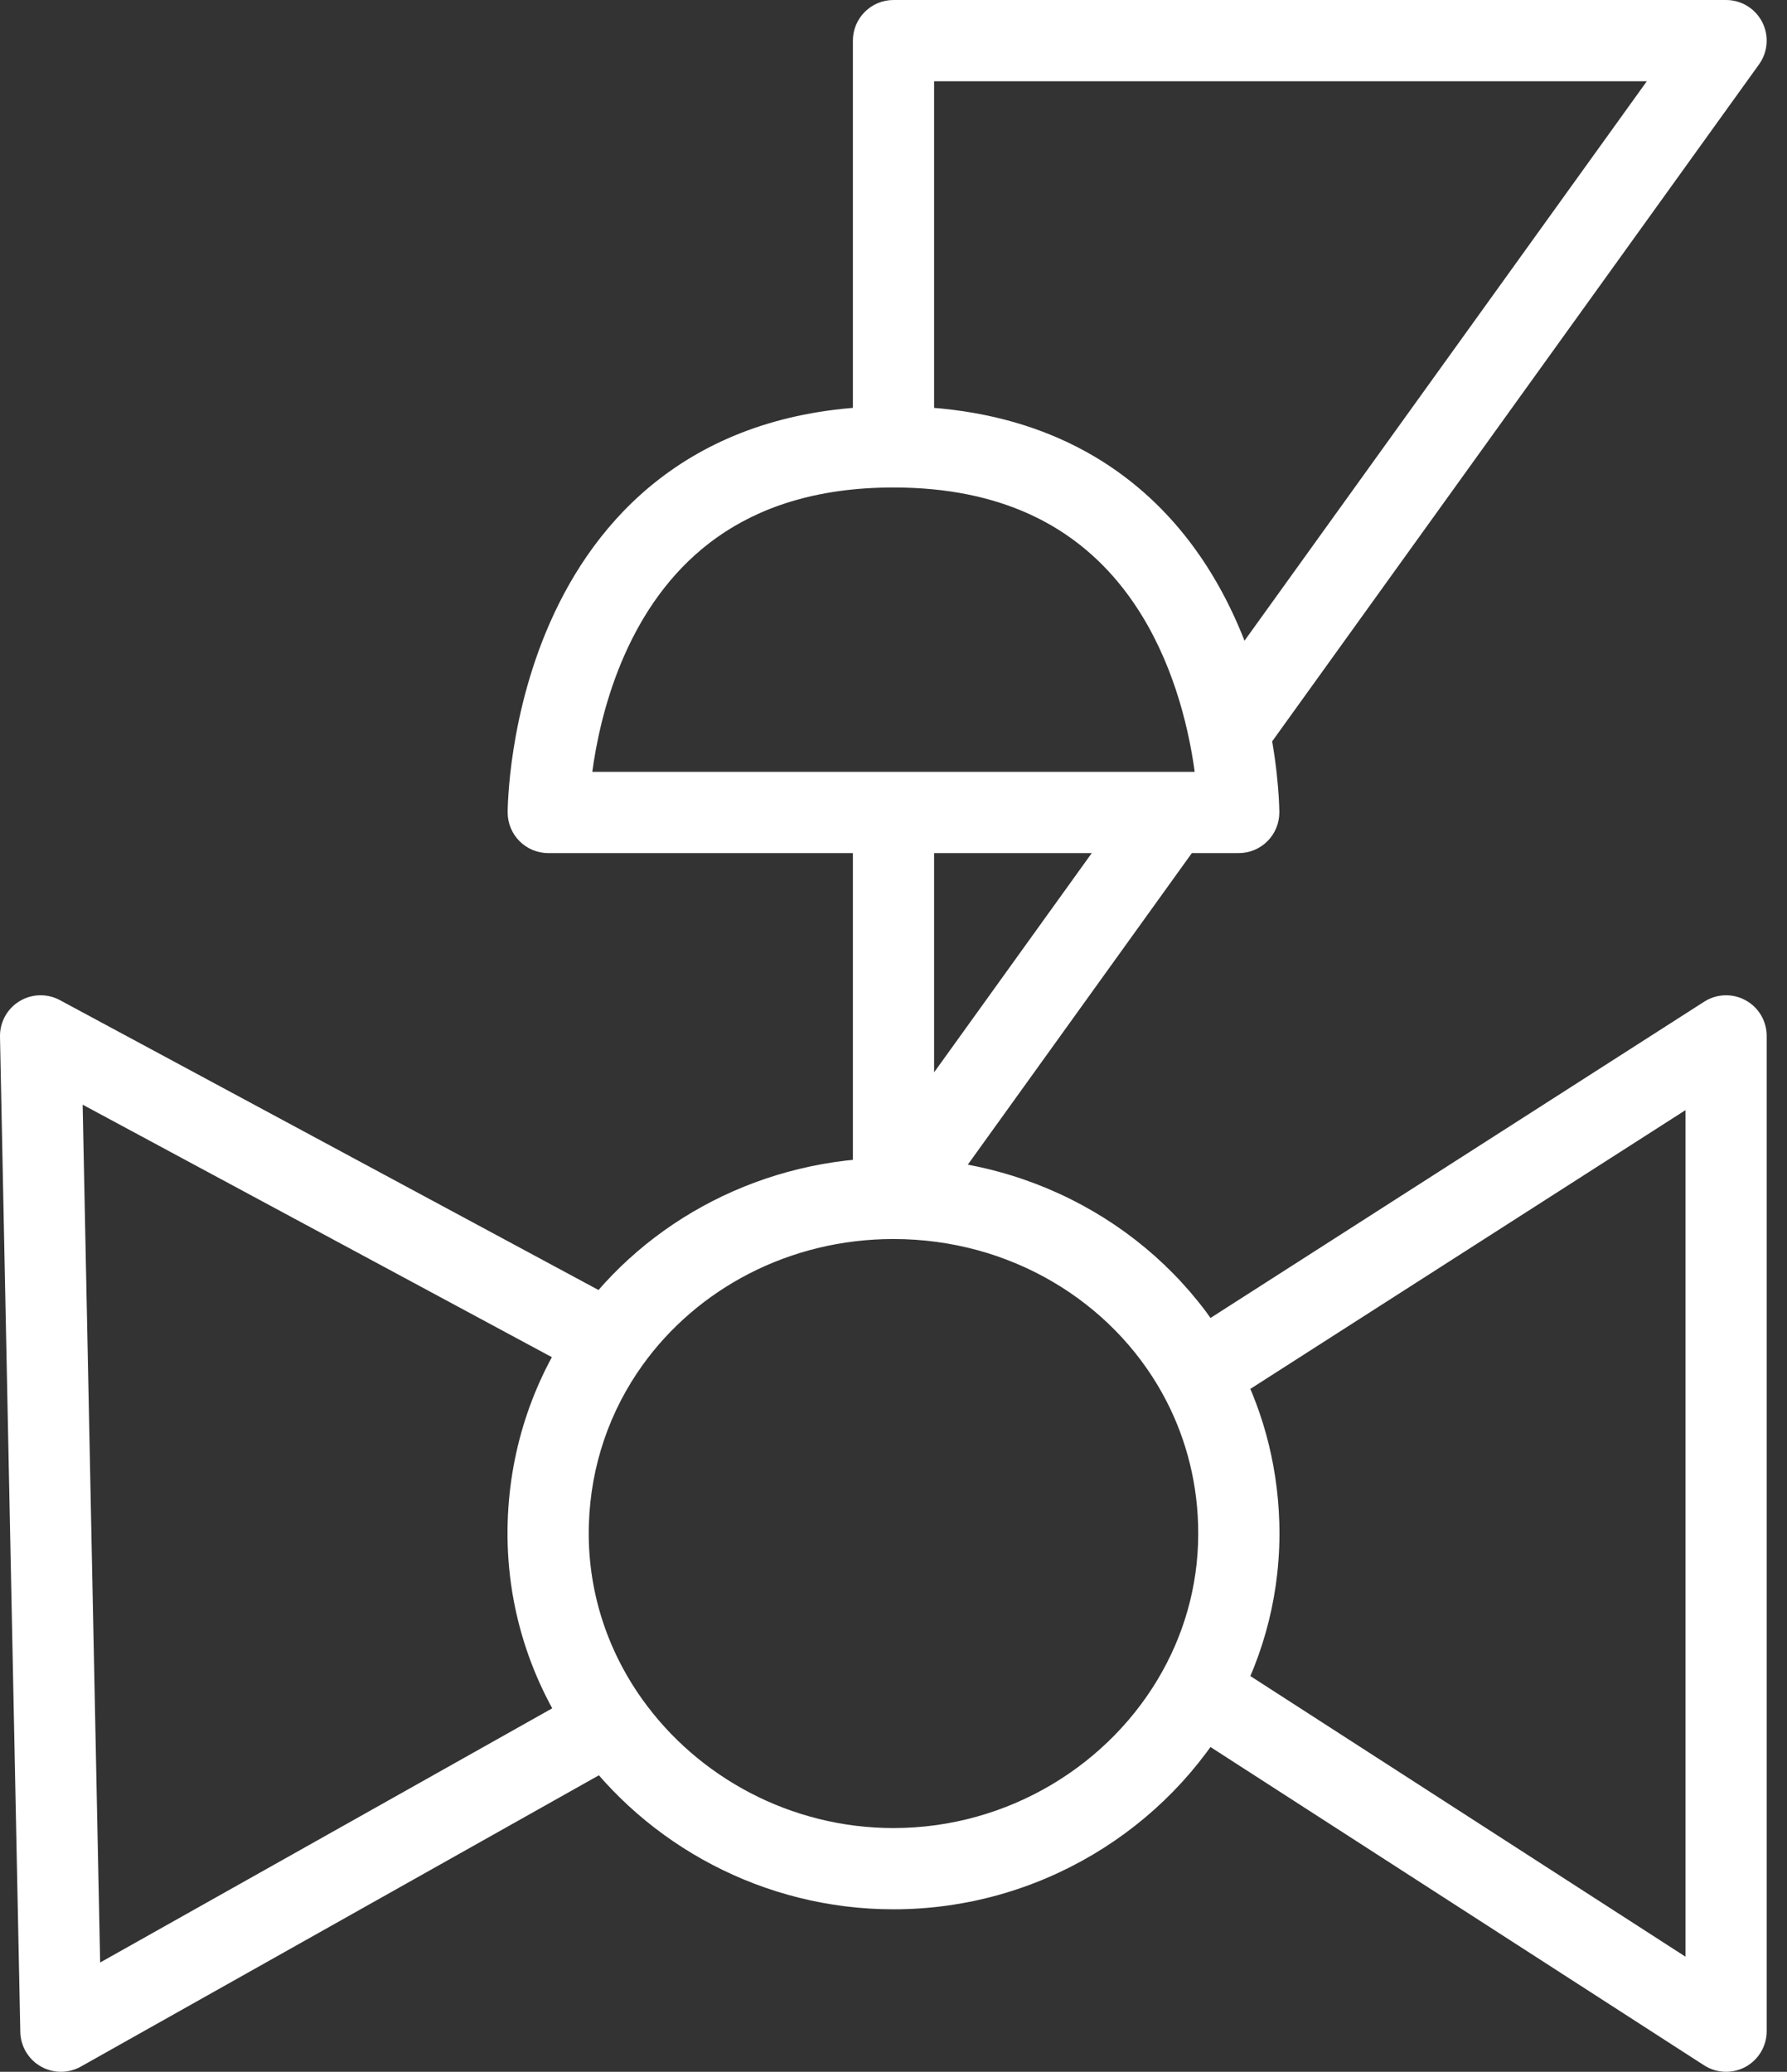 <svg width="44" height="51" viewBox="0 0 44 51" fill="none" xmlns="http://www.w3.org/2000/svg">
<rect x="0" y="0" width="44" height="51" fill="#333333" stroke="none"/>
<path d="M13.5 37.5L12.5 37.47L13.5 37.5ZM30.5 37.5L31.499 37.47L30.5 37.5ZM29.5 33.826L28.625 34.31L29.5 33.826ZM42.5 25.5H43.5C43.5 25.134 43.301 24.798 42.98 24.623C42.659 24.447 42.268 24.461 41.961 24.658L42.5 25.5ZM42.5 50L41.958 50.84C42.266 51.039 42.657 51.053 42.979 50.878C43.3 50.703 43.5 50.366 43.5 50H42.5ZM1 25.5L1.474 24.619C1.161 24.451 0.782 24.461 0.478 24.647C0.175 24.832 -0.007 25.165 0 25.52L1 25.5ZM1.5 50L0.5 50.02C0.507 50.372 0.699 50.694 1.004 50.868C1.309 51.043 1.684 51.044 1.99 50.872L1.5 50ZM13.5 20H12.5C12.5 20.552 12.947 21 13.5 21V20ZM30.5 20V21C30.765 21 31.019 20.895 31.207 20.707C31.395 20.52 31.5 20.265 31.5 20L30.5 20ZM22 1V0C21.448 0 21 0.448 21 1L22 1ZM42.5 1L43.312 1.584C43.531 1.279 43.561 0.878 43.39 0.544C43.219 0.21 42.875 0 42.5 0V1ZM22 30.5C24.86 30.5 27.362 32.023 28.625 34.31L30.375 33.343C28.754 30.407 25.574 28.5 22 28.5V30.5ZM28.625 34.31C29.15 35.262 29.465 36.351 29.5 37.53L31.499 37.47C31.454 35.968 31.052 34.568 30.375 33.343L28.625 34.31ZM30.039 34.668L43.039 26.342L41.961 24.658L28.961 32.984L30.039 34.668ZM41.5 25.5V50H43.5V25.5H41.5ZM29.5 37.53C29.54 38.837 29.218 40.064 28.625 41.133L30.375 42.103C31.134 40.732 31.55 39.15 31.499 37.47L29.5 37.53ZM28.625 41.133C27.352 43.433 24.831 45 22 45V47C25.569 47 28.754 45.028 30.375 42.103L28.625 41.133ZM43.042 49.16L30.042 40.778L28.958 42.459L41.958 50.84L43.042 49.16ZM14.499 37.53C14.544 36.055 15.025 34.718 15.814 33.614L14.186 32.451C13.174 33.868 12.557 35.587 12.5 37.47L14.499 37.53ZM15.814 33.614C17.168 31.72 19.441 30.5 22 30.5V28.5C18.801 28.5 15.919 30.027 14.186 32.451L15.814 33.614ZM15.474 32.152L1.474 24.619L0.526 26.381L14.526 33.913L15.474 32.152ZM0 25.52L0.5 50.02L2.5 49.98L2 25.48L0 25.52ZM22 45C19.467 45 17.18 43.745 15.814 41.83L14.186 42.992C15.918 45.419 18.804 47 22 47V45ZM15.814 41.83C14.944 40.611 14.451 39.129 14.499 37.53L12.5 37.47C12.438 39.529 13.076 41.437 14.186 42.992L15.814 41.83ZM1.99 50.872L15.49 43.283L14.51 41.539L1.01 49.128L1.99 50.872ZM23 29.5V20H21V29.5H23ZM22 19H13.5V21H22V19ZM22 10C19.688 10 17.888 10.616 16.509 11.589C15.139 12.556 14.243 13.834 13.658 15.073C13.074 16.309 12.787 17.533 12.645 18.438C12.573 18.893 12.537 19.275 12.519 19.546C12.509 19.682 12.505 19.79 12.502 19.867C12.501 19.906 12.501 19.937 12.5 19.959C12.5 19.97 12.5 19.979 12.5 19.986C12.5 19.989 12.5 19.992 12.5 19.995C12.5 19.996 12.5 19.997 12.5 19.998C12.5 19.998 12.5 19.999 12.5 19.999C12.5 20 12.5 20 13.5 20C14.5 20 14.5 20 14.5 20.001C14.5 20.001 14.5 20.001 14.5 20.001C14.5 20.002 14.5 20.002 14.5 20.002C14.5 20.002 14.5 20.002 14.5 20.001C14.5 19.999 14.5 19.995 14.5 19.989C14.5 19.978 14.501 19.958 14.501 19.93C14.503 19.876 14.507 19.791 14.514 19.681C14.529 19.46 14.559 19.138 14.62 18.749C14.744 17.967 14.988 16.941 15.467 15.927C15.944 14.916 16.642 13.944 17.662 13.223C18.674 12.509 20.062 12 22 12V10ZM22 2H42.5V0H22V2ZM23 11V1H21V11H23ZM41.688 0.416L29.45 17.43L31.073 18.598L43.312 1.584L41.688 0.416ZM22 12C24.678 12 26.332 12.972 27.396 14.175C28.493 15.415 29.027 16.978 29.282 18.216L31.241 17.812C30.95 16.399 30.313 14.455 28.895 12.851C27.444 11.21 25.24 10 22 10V12ZM29.282 18.216C29.392 18.748 29.447 19.205 29.474 19.525C29.487 19.684 29.494 19.809 29.497 19.891C29.498 19.932 29.499 19.962 29.5 19.981C29.5 19.99 29.5 19.996 29.5 20C29.5 20.001 29.5 20.002 29.5 20.002C29.5 20.002 29.5 20.002 29.5 20.002C29.5 20.002 29.5 20.001 29.5 20.001C29.5 20.001 29.5 20.001 29.5 20C29.5 20 29.5 20 29.5 20C29.5 20 29.5 20 30.5 20C31.5 20 31.5 20 31.5 20C31.5 20 31.5 20 31.5 19.999C31.5 19.999 31.5 19.999 31.5 19.999C31.5 19.998 31.5 19.998 31.5 19.997C31.5 19.996 31.5 19.995 31.5 19.993C31.5 19.99 31.5 19.986 31.5 19.981C31.5 19.972 31.5 19.959 31.499 19.943C31.499 19.912 31.497 19.868 31.495 19.814C31.491 19.704 31.483 19.549 31.466 19.356C31.434 18.972 31.37 18.436 31.241 17.812L29.282 18.216ZM28.021 19.416L21.188 28.916L22.812 30.084L29.645 20.584L28.021 19.416ZM30.5 19H28.833V21H30.5V19ZM28.833 19H13.5V21H28.833V19ZM22 21H28.833V19H22V21Z" fill="white"/>
</svg>
